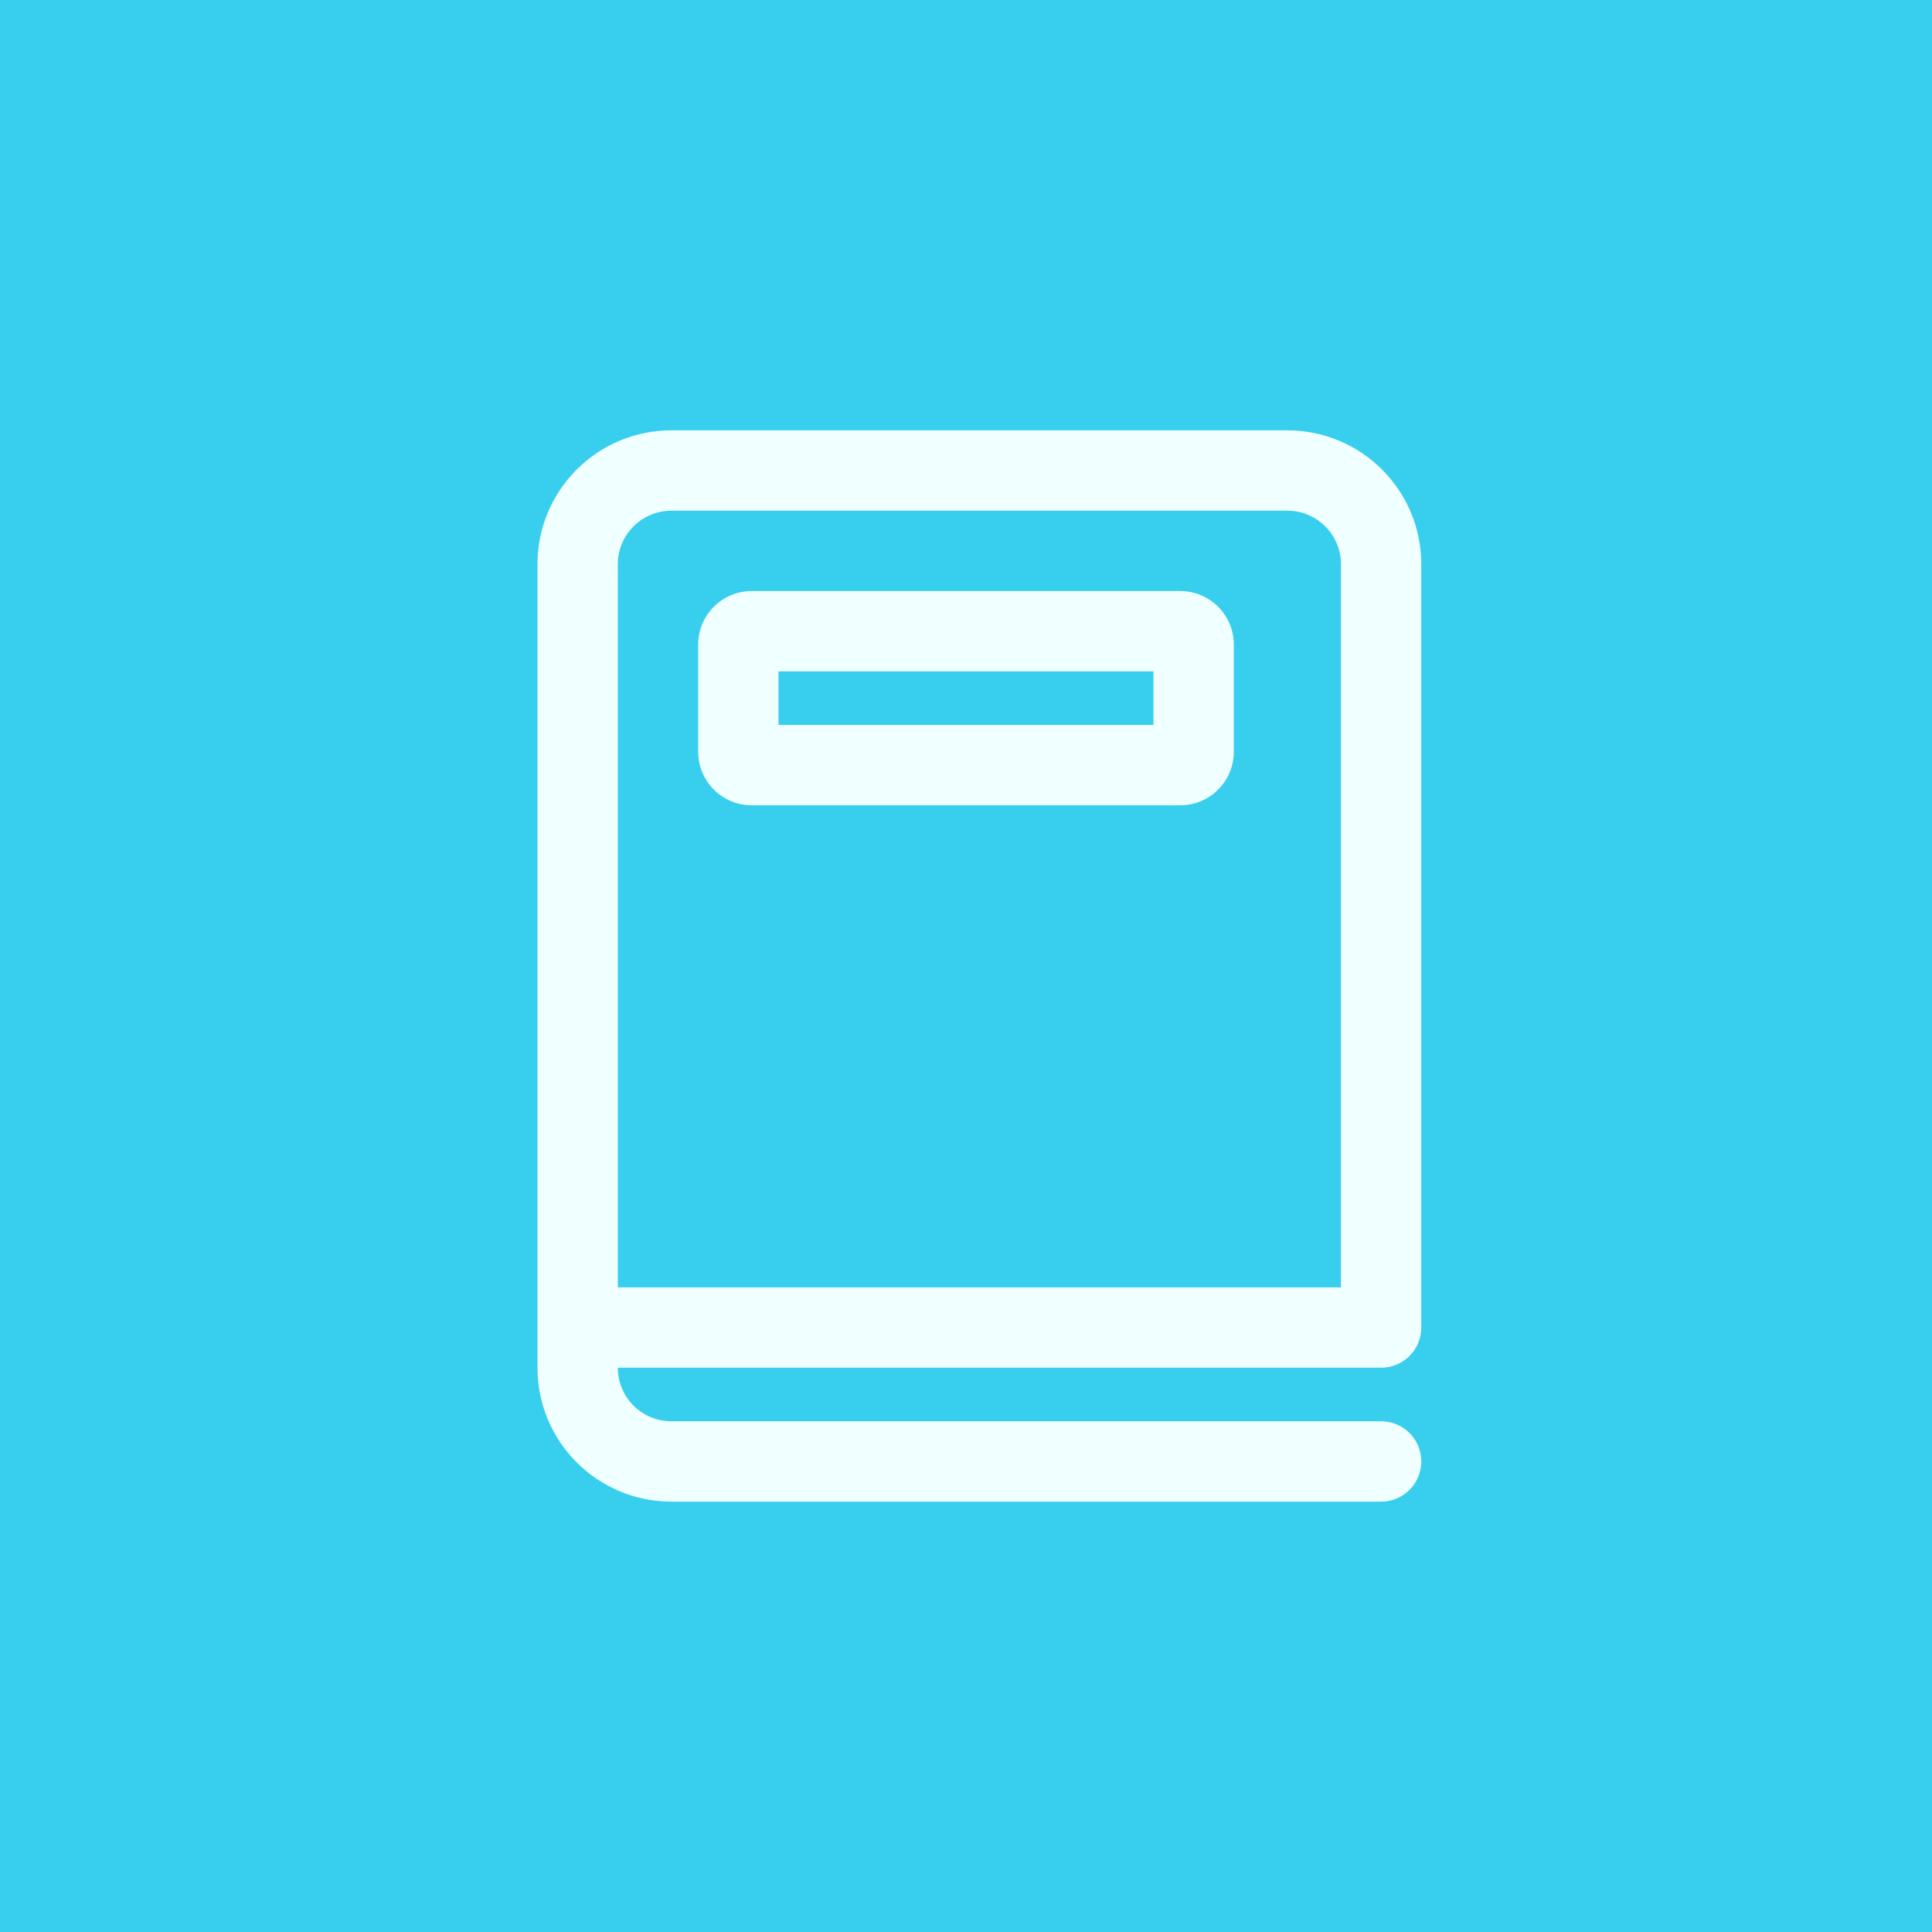 <svg xmlns="http://www.w3.org/2000/svg" xmlns:xlink="http://www.w3.org/1999/xlink" width="1080" zoomAndPan="magnify" viewBox="0 0 810 810" height="1080" preserveAspectRatio="xMidYMid meet" version="1.0"><rect x="-81" width="972" fill="#ffffff" y="-81" height="972" fill-opacity="1"/><rect x="-81" width="972" fill="#37cfed" y="-81" height="972" fill-opacity="1"/><path fill="#f0ffff" d="M 539.738 180.426 C 570.742 180.426 595.879 205.562 595.879 236.566 L 595.879 556.582 C 595.879 565.883 588.34 573.422 579.039 573.422 L 259.023 573.422 C 259.023 585.824 269.078 595.879 281.48 595.879 L 579.039 595.879 C 588.34 595.879 595.879 603.422 595.879 612.723 C 595.879 622.023 588.34 629.566 579.039 629.566 L 281.48 629.566 C 250.477 629.566 225.34 604.43 225.34 573.422 L 225.34 236.566 C 225.34 205.562 250.477 180.426 281.48 180.426 Z M 539.738 214.109 L 281.48 214.109 C 269.078 214.109 259.023 224.164 259.023 236.566 L 259.023 539.738 L 562.195 539.738 L 562.195 236.566 C 562.195 224.164 552.141 214.109 539.738 214.109 Z M 494.824 247.797 C 507.227 247.797 517.281 257.852 517.281 270.254 L 517.281 315.168 C 517.281 327.57 507.227 337.625 494.824 337.625 L 315.168 337.625 C 302.766 337.625 292.711 327.57 292.711 315.168 L 292.711 270.254 C 292.711 257.852 302.766 247.797 315.168 247.797 Z M 483.594 281.48 L 326.395 281.48 L 326.395 303.938 L 483.594 303.938 Z M 483.594 281.48 " fill-opacity="1" fill-rule="nonzero"/></svg>